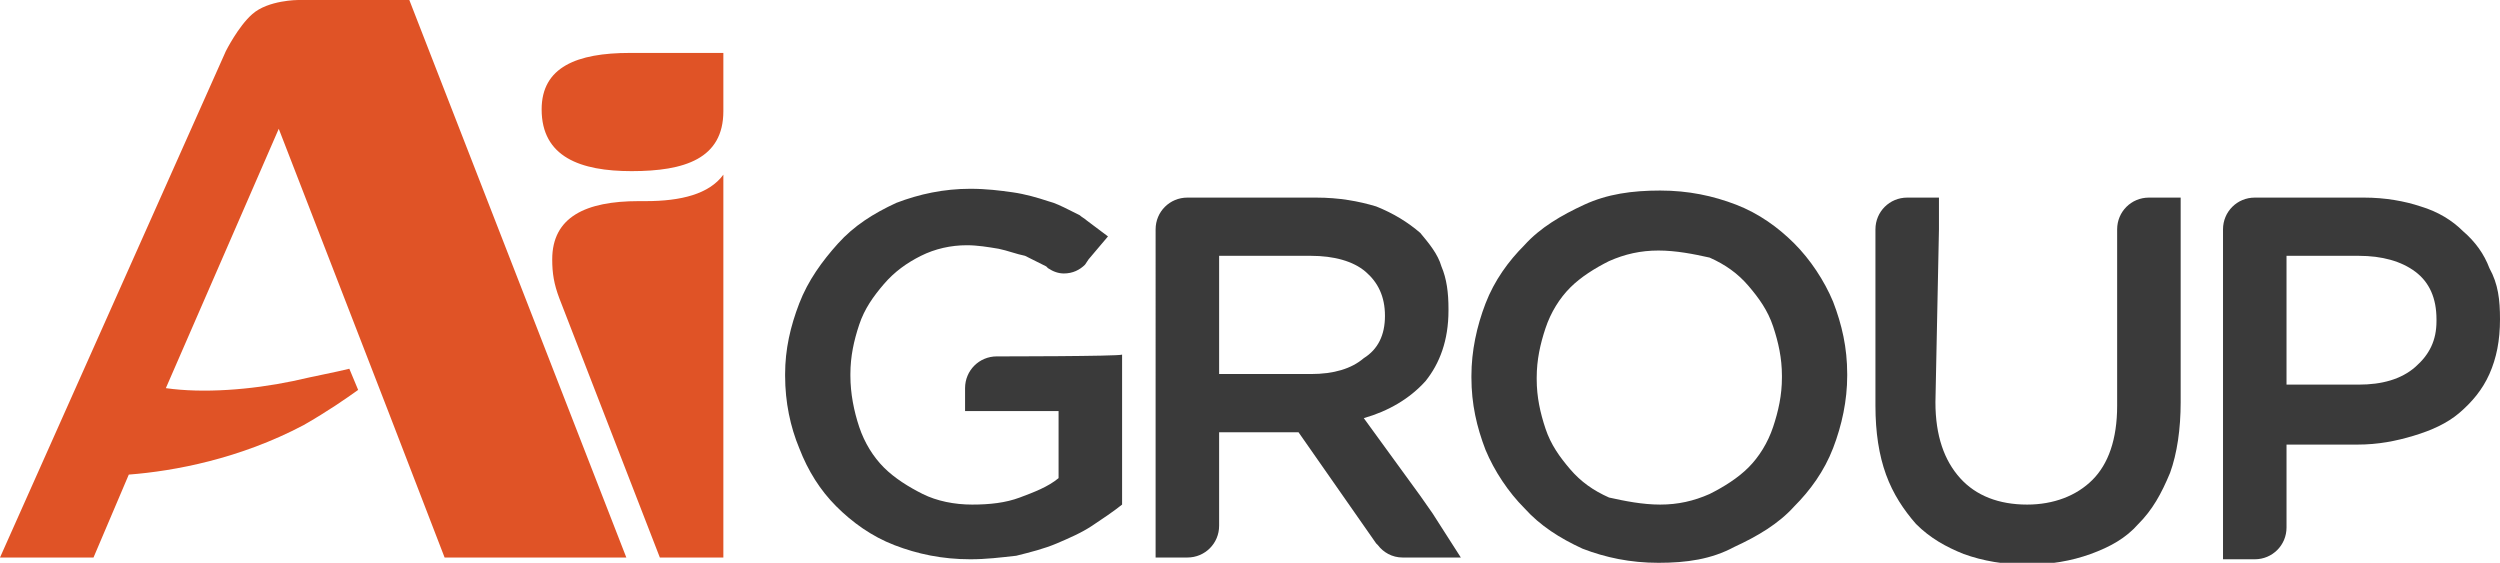 <?xml version="1.0" encoding="utf-8"?>
<!-- Generator: Adobe Illustrator 19.0.0, SVG Export Plug-In . SVG Version: 6.00 Build 0)  -->
<svg version="1.1" id="Layer_1" xmlns="http://www.w3.org/2000/svg" xmlns:xlink="http://www.w3.org/1999/xlink" x="0px" y="0px"
	 viewBox="0 0 141.7 31.9" style="enable-background:new 0 0 141.7 31.9;" xml:space="preserve">
<style type="text/css">
	.st0{fill:#E05326;}
	.st1{fill:#3A3A3A;}
</style>
<path class="st0" d="M35.7,3L35.7,3c-3,0-5,0.8-5,3.2c0,2.7,2.2,3.5,5.1,3.5c3,0,5.2-0.7,5.2-3.4V3H35.7z"/>
<path class="st0" d="M23.2,0l-6.3,0c0,0-1.7,0-2.6,0.8c-0.8,0.7-1.5,2.1-1.5,2.1L0,31.6h5.3l2-4.7c2.6-0.2,6.3-0.9,9.9-2.8
	c1.4-0.8,2.4-1.5,3.1-2l-0.5-1.2c-0.8,0.2-1.9,0.4-3.2,0.7c-2.4,0.5-5.1,0.7-7.2,0.4l6.4-14.7L22,23.3l3.2,8.3h10.3L23.2,0z"/>
<path class="st0" d="M36.6,11.4c-0.1,0-0.4,0-0.4,0c-3,0-4.9,0.9-4.9,3.3c0,0.8,0.1,1.4,0.4,2.2l5.7,14.7H41V9.9l0,0
	C40.2,11,38.6,11.4,36.6,11.4"/>
<path class="st1" d="M94,31.9c-1.6,0-3-0.3-4.3-0.8c-1.3-0.6-2.4-1.3-3.3-2.3c-0.9-0.9-1.7-2.1-2.2-3.3c-0.5-1.3-0.8-2.6-0.8-4.1
	v-0.1c0-1.4,0.3-2.8,0.8-4.1c0.5-1.3,1.3-2.4,2.2-3.3c0.9-1,2.1-1.7,3.4-2.3c1.3-0.6,2.7-0.8,4.3-0.8c1.6,0,3,0.3,4.3,0.8
	c1.3,0.5,2.4,1.3,3.3,2.2c0.9,0.9,1.7,2.1,2.2,3.3c0.5,1.3,0.8,2.6,0.8,4.1v0.1c0,1.4-0.3,2.8-0.8,4.1c-0.5,1.3-1.3,2.4-2.2,3.3
	c-0.9,1-2.1,1.7-3.4,2.3C97,31.7,95.6,31.9,94,31.9 M94.1,28.6c1,0,1.9-0.2,2.8-0.6c0.8-0.4,1.6-0.9,2.2-1.5
	c0.6-0.6,1.1-1.4,1.4-2.3c0.3-0.9,0.5-1.8,0.5-2.8v-0.1c0-1-0.2-1.9-0.5-2.8c-0.3-0.9-0.8-1.6-1.4-2.3c-0.6-0.7-1.3-1.2-2.2-1.6
	C96,14.4,95,14.2,94,14.2c-1,0-1.9,0.2-2.8,0.6c-0.8,0.4-1.6,0.9-2.2,1.5c-0.6,0.6-1.1,1.4-1.4,2.3c-0.3,0.9-0.5,1.8-0.5,2.8v0.1
	c0,1,0.2,1.9,0.5,2.8c0.3,0.9,0.8,1.6,1.4,2.3c0.6,0.7,1.3,1.2,2.2,1.6C92.1,28.4,93.1,28.6,94.1,28.6"/>
<path class="st1" d="M138.1,18.1L138.1,18.1c0,1.1-0.4,2-1.2,2.7c-0.8,0.7-1.9,1-3.2,1h-4.1v-7.3h4.1c1.3,0,2.4,0.3,3.2,0.9
	C137.7,16,138.1,16.9,138.1,18.1 M136.9,15.4c-0.8-0.6-1.9-0.9-3.2-0.9h-4.1v7.3h4.1c1.4,0,2.4-0.3,3.2-1c0.8-0.7,1.2-1.5,1.2-2.6
	v-0.1C138.1,16.9,137.7,16,136.9,15.4 M141.7,18.1L141.7,18.1c0,1.2-0.2,2.2-0.6,3.1c-0.4,0.9-1,1.6-1.7,2.2c-0.7,0.6-1.6,1-2.6,1.3
	c-1,0.3-2,0.5-3.2,0.5h-4v4.7c0,1-0.8,1.8-1.8,1.8H126v-1.8V13c0-1,0.8-1.8,1.8-1.8h6.2c1.2,0,2.3,0.2,3.2,0.5
	c1,0.3,1.8,0.8,2.4,1.4c0.7,0.6,1.2,1.3,1.5,2.1C141.6,16.1,141.7,17,141.7,18.1 M138.1,18.1c0-1.2-0.4-2.1-1.2-2.7
	c-0.8-0.6-1.9-0.9-3.2-0.9h-4.1v7.3h4.1c1.4,0,2.4-0.3,3.2-1C137.7,20.1,138.1,19.2,138.1,18.1L138.1,18.1z"/>
<path class="st1" d="M77.3,20.4c-0.8,0.6-1.8,0.9-3,0.9h-5.2v-6.8h5.2c1.3,0,2.4,0.3,3.1,0.9c0.7,0.6,1.1,1.4,1.1,2.5v0.1
	C78.5,19,78.1,19.8,77.3,20.4 M78.5,17.9L78.5,17.9c0-1.2-0.4-2-1.1-2.6c-0.7-0.6-1.8-0.9-3.1-0.9h-5.2v6.8h5.2c1.3,0,2.3-0.3,3-0.9
	C78.1,19.8,78.5,19,78.5,17.9 M78.5,17.9L78.5,17.9c0-1.2-0.4-2-1.1-2.6c-0.7-0.6-1.8-0.9-3.1-0.9h-5.2v6.8h5.2c1.3,0,2.3-0.3,3-0.9
	C78.1,19.8,78.5,19,78.5,17.9 M82.8,31.6h-3.3h0h0c-0.6,0-1.1-0.3-1.4-0.7l-0.1-0.1l-4.4-6.3h-4.5v5.3c0,1-0.8,1.8-1.8,1.8h-1.8
	v-1.8V13c0-1,0.8-1.8,1.8-1.8h7.3c1.3,0,2.4,0.2,3.4,0.5c1,0.4,1.8,0.9,2.5,1.5c0.5,0.6,1,1.2,1.2,1.9c0.3,0.7,0.4,1.5,0.4,2.4v0.1
	c0,1.7-0.5,3-1.3,4c-0.9,1-2.1,1.7-3.5,2.1l3.2,4.4l0.7,1L82.8,31.6z"/>
<path class="st1" d="M109.9,13v-1.8h-1.8c-1,0-1.8,0.8-1.8,1.8V23c0,1.5,0.2,2.8,0.6,3.9c0.4,1.1,1,2,1.7,2.8
	c0.8,0.8,1.7,1.3,2.7,1.7c1.1,0.4,2.3,0.6,3.6,0.6c1.3,0,2.5-0.2,3.6-0.6c1.1-0.4,2-0.9,2.7-1.7c0.8-0.8,1.3-1.7,1.8-2.9
	c0.4-1.1,0.6-2.5,0.6-4V13v-1.8h-1.8c-1,0-1.8,0.8-1.8,1.8V23c0,1.9-0.5,3.3-1.4,4.2c-0.9,0.9-2.2,1.4-3.7,1.4
	c-1.6,0-2.9-0.5-3.8-1.5c-0.9-1-1.4-2.4-1.4-4.3L109.9,13z"/>
<path class="st1" d="M56.5,20.2c-1,0-1.8,0.8-1.8,1.8c0,0,0,1.3,0,1.3h0.6h2.3H60v3.8c-0.6,0.5-1.4,0.8-2.2,1.1
	c-0.8,0.3-1.7,0.4-2.7,0.4c-1,0-2-0.2-2.8-0.6c-0.8-0.4-1.6-0.9-2.2-1.5c-0.6-0.6-1.1-1.4-1.4-2.3c-0.3-0.9-0.5-1.9-0.5-2.9v-0.1
	c0-1,0.2-1.9,0.5-2.8c0.3-0.9,0.8-1.6,1.4-2.3c0.6-0.7,1.3-1.2,2.1-1.6c0.8-0.4,1.7-0.6,2.6-0.6c0.6,0,1.2,0.1,1.8,0.2
	c0.5,0.1,1,0.3,1.5,0.4c0.4,0.2,0.8,0.4,1.2,0.6c0,0,0.1,0.1,0.1,0.1c0.3,0.2,0.6,0.3,0.9,0.3c0.5,0,0.9-0.2,1.2-0.5l0.2-0.3
	l1.1-1.3c-0.4-0.3-0.8-0.6-1.2-0.9c-0.1-0.1-0.3-0.2-0.4-0.3c-0.2-0.1-0.4-0.2-0.6-0.3c-0.4-0.2-0.8-0.4-1.2-0.5
	c-0.6-0.2-1.3-0.4-2-0.5c-0.7-0.1-1.5-0.2-2.4-0.2c-1.5,0-2.9,0.3-4.2,0.8c-1.3,0.6-2.4,1.3-3.3,2.3c-0.9,1-1.7,2.1-2.2,3.4
	c-0.5,1.3-0.8,2.6-0.8,4v0.1c0,1.5,0.3,2.9,0.8,4.1c0.5,1.3,1.2,2.4,2.1,3.3c0.9,0.9,2,1.7,3.3,2.2c1.3,0.5,2.7,0.8,4.3,0.8
	c0.9,0,1.7-0.1,2.6-0.2c0.8-0.2,1.6-0.4,2.3-0.7c0.7-0.3,1.4-0.6,2-1c0.6-0.4,1.2-0.8,1.7-1.2v-8.5C63.4,20.2,56.6,20.2,56.5,20.2"
	/>
</svg>
